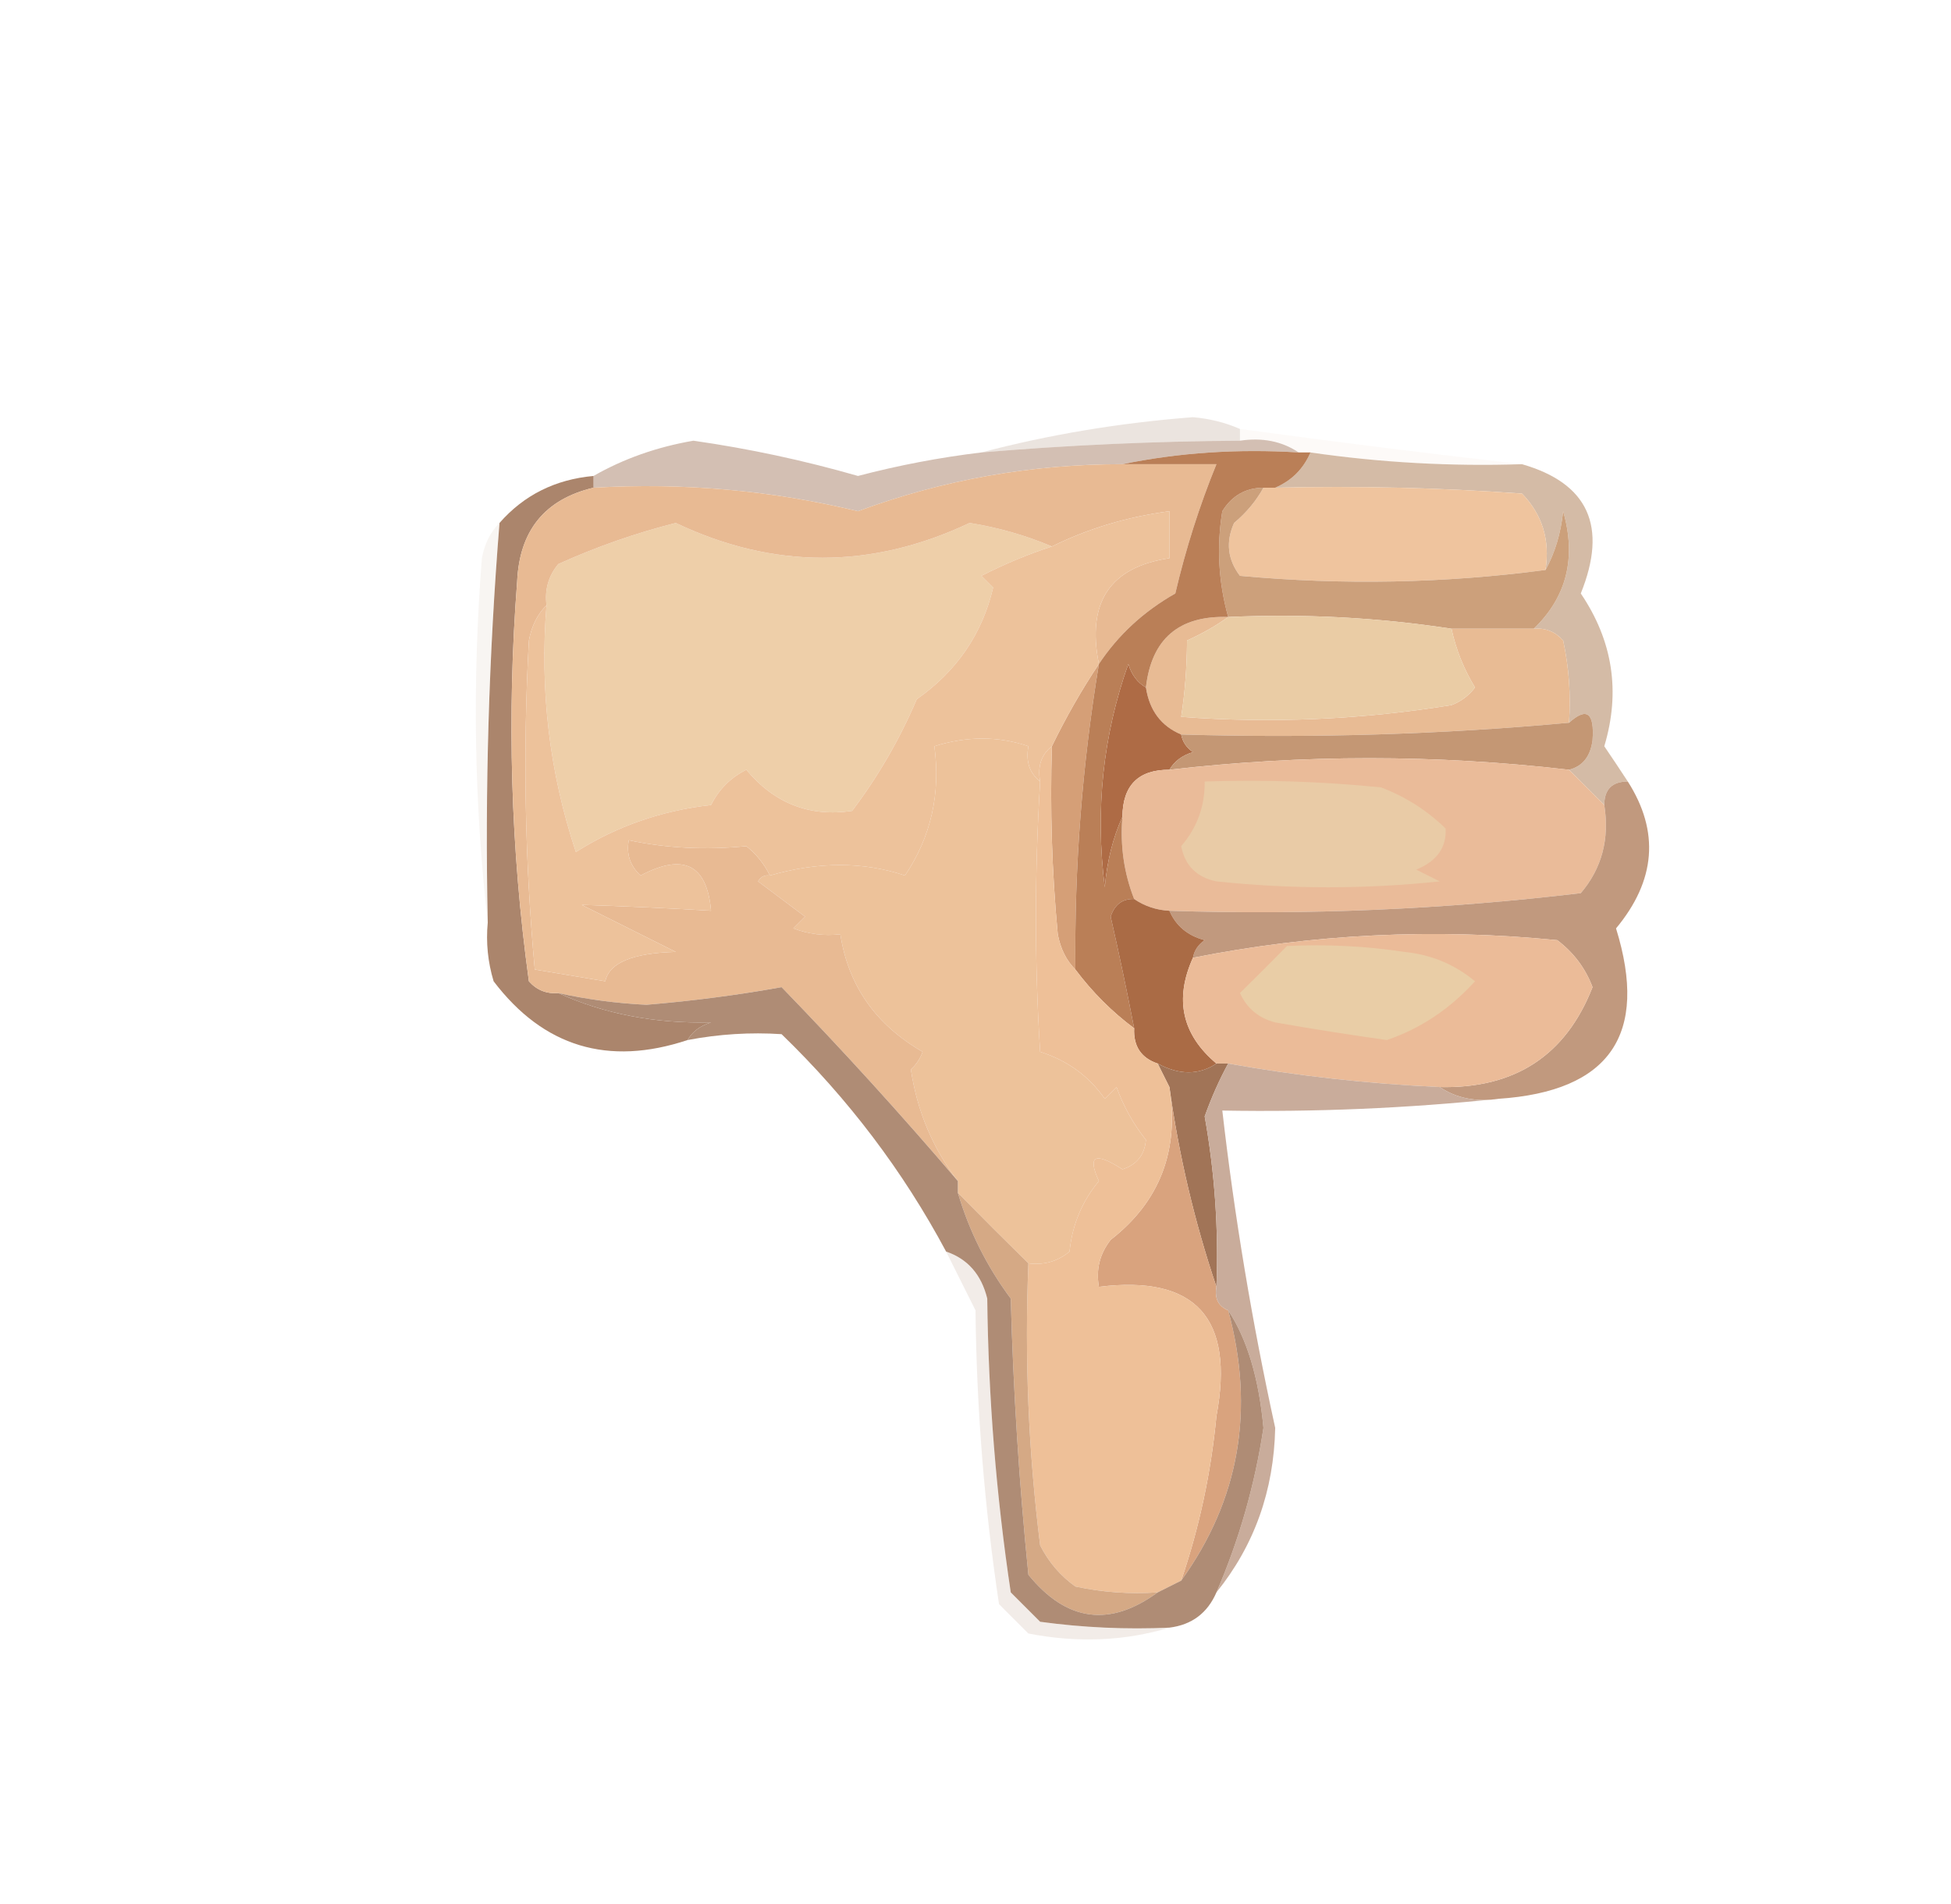 <?xml version="1.0" encoding="UTF-8"?>
<!DOCTYPE svg PUBLIC "-//W3C//DTD SVG 1.1//EN" "http://www.w3.org/Graphics/SVG/1.1/DTD/svg11.dtd">
<svg xmlns="http://www.w3.org/2000/svg" version="1.1" width="166px" height="162px" style="shape-rendering:geometricPrecision; text-rendering:geometricPrecision; image-rendering:optimizeQuality; fill-rule:evenodd; clip-rule:evenodd" xmlns:xlink="http://www.w3.org/1999/xlink">
<g><path style="opacity:0.422" fill="#d2c0b5" d="M 105.5,36.5 C 105.5,36.833 105.5,37.167 105.5,37.5C 98.151,37.549 90.817,37.882 83.5,38.5C 89.273,36.98 95.273,35.98 101.5,35.5C 102.925,35.623 104.258,35.957 105.5,36.5 Z"/></g>
<g><path style="opacity:0.15" fill="#f2e0d2" d="M 105.5,37.5 C 105.5,37.167 105.5,36.833 105.5,36.5C 113.625,37.606 121.625,38.606 129.5,39.5C 123.455,39.697 117.455,39.364 111.5,38.5C 111.167,38.5 110.833,38.5 110.5,38.5C 109.081,37.549 107.415,37.215 105.5,37.5 Z"/></g>
<g><path style="opacity:0.863" fill="#cdb098" d="M 111.5,38.5 C 117.455,39.364 123.455,39.697 129.5,39.5C 135.14,41.123 136.807,44.789 134.5,50.5C 137.227,54.527 137.894,58.861 136.5,63.5C 137.193,64.518 137.859,65.518 138.5,66.5C 137.167,66.5 136.5,67.167 136.5,68.5C 135.5,67.5 134.5,66.5 133.5,65.5C 134.649,65.209 135.316,64.376 135.5,63C 135.676,60.641 135.009,60.141 133.5,61.5C 133.663,59.143 133.497,56.81 133,54.5C 132.329,53.748 131.496,53.414 130.5,53.5C 133.303,50.796 134.137,47.463 133,43.5C 132.802,45.382 132.302,47.048 131.5,48.5C 131.896,45.956 131.229,43.789 129.5,42C 122.508,41.5 115.508,41.334 108.5,41.5C 109.9,40.9 110.9,39.9 111.5,38.5 Z"/></g>
<g><path style="opacity:0.561" fill="#b08e77" d="M 83.5,38.5 C 90.817,37.882 98.151,37.549 105.5,37.5C 107.415,37.215 109.081,37.549 110.5,38.5C 105.305,38.179 100.305,38.513 95.5,39.5C 87.706,39.495 80.206,40.829 73,43.5C 65.642,41.723 58.142,41.056 50.5,41.5C 50.5,41.167 50.5,40.833 50.5,40.5C 53.059,39.034 55.892,38.034 59,37.5C 63.741,38.179 68.408,39.179 73,40.5C 76.466,39.591 79.966,38.924 83.5,38.5 Z"/></g>
<g><path style="opacity:1" fill="#efc49e" d="M 107.5,41.5 C 107.833,41.5 108.167,41.5 108.5,41.5C 115.508,41.334 122.508,41.5 129.5,42C 131.229,43.789 131.896,45.956 131.5,48.5C 122.912,49.636 114.245,49.802 105.5,49C 104.446,47.612 104.28,46.112 105,44.5C 106.045,43.627 106.878,42.627 107.5,41.5 Z"/></g>
<g><path style="opacity:1" fill="#eecfa9" d="M 89.5,46.5 C 87.502,47.148 85.502,47.981 83.5,49C 83.833,49.333 84.167,49.667 84.5,50C 83.576,53.939 81.41,57.106 78,59.5C 76.546,62.912 74.712,66.079 72.5,69C 68.895,69.536 65.895,68.369 63.5,65.5C 62.167,66.167 61.167,67.167 60.5,68.5C 56.303,68.969 52.47,70.303 49,72.5C 46.747,65.725 45.913,58.725 46.5,51.5C 46.33,50.178 46.663,49.011 47.5,48C 50.743,46.53 54.076,45.364 57.5,44.5C 65.806,48.449 74.14,48.449 82.5,44.5C 84.932,44.886 87.266,45.553 89.5,46.5 Z"/></g>
<g><path style="opacity:1" fill="#ab856c" d="M 50.5,40.5 C 50.5,40.833 50.5,41.167 50.5,41.5C 46.358,42.482 44.191,45.149 44,49.5C 43.117,60.883 43.45,72.217 45,83.5C 45.671,84.252 46.504,84.586 47.5,84.5C 51.386,86.275 55.72,87.108 60.5,87C 59.584,87.278 58.917,87.778 58.5,88.5C 51.744,90.746 46.244,89.08 42,83.5C 41.507,81.866 41.34,80.199 41.5,78.5C 41.257,67.136 41.59,55.802 42.5,44.5C 44.579,42.127 47.246,40.794 50.5,40.5 Z"/></g>
<g><path style="opacity:1" fill="#cca07b" d="M 107.5,41.5 C 106.878,42.627 106.045,43.627 105,44.5C 104.28,46.112 104.446,47.612 105.5,49C 114.245,49.802 122.912,49.636 131.5,48.5C 132.302,47.048 132.802,45.382 133,43.5C 134.137,47.463 133.303,50.796 130.5,53.5C 128.167,53.5 125.833,53.5 123.5,53.5C 117.256,52.542 110.923,52.209 104.5,52.5C 103.671,49.531 103.505,46.531 104,43.5C 104.816,42.177 105.983,41.511 107.5,41.5 Z"/></g>
<g><path style="opacity:0.184" fill="#ddcabb" d="M 42.5,44.5 C 41.59,55.802 41.257,67.136 41.5,78.5C 40.342,68.342 40.175,58.008 41,47.5C 41.232,46.263 41.732,45.263 42.5,44.5 Z"/></g>
<g><path style="opacity:1" fill="#e8bb94" d="M 104.5,52.5 C 103.469,53.248 102.302,53.915 101,54.5C 100.985,56.791 100.818,58.958 100.5,61C 108.197,61.569 115.864,61.236 123.5,60C 124.308,59.692 124.975,59.192 125.5,58.5C 124.544,56.925 123.877,55.258 123.5,53.5C 125.833,53.5 128.167,53.5 130.5,53.5C 131.496,53.414 132.329,53.748 133,54.5C 133.497,56.81 133.663,59.143 133.5,61.5C 122.679,62.495 111.679,62.828 100.5,62.5C 98.799,61.789 97.799,60.455 97.5,58.5C 97.973,54.362 100.307,52.362 104.5,52.5 Z"/></g>
<g><path style="opacity:1" fill="#ae6b45" d="M 97.5,58.5 C 97.799,60.455 98.799,61.789 100.5,62.5C 100.611,63.117 100.944,63.617 101.5,64C 100.584,64.278 99.918,64.778 99.5,65.5C 96.858,65.488 95.525,66.821 95.5,69.5C 94.691,71.292 94.191,73.292 94,75.5C 93.171,68.936 93.838,62.603 96,56.5C 96.278,57.416 96.778,58.083 97.5,58.5 Z"/></g>
<g><path style="opacity:1" fill="#eacca5" d="M 104.5,52.5 C 110.923,52.209 117.256,52.542 123.5,53.5C 123.877,55.258 124.544,56.925 125.5,58.5C 124.975,59.192 124.308,59.692 123.5,60C 115.864,61.236 108.197,61.569 100.5,61C 100.818,58.958 100.985,56.791 101,54.5C 102.302,53.915 103.469,53.248 104.5,52.5 Z"/></g>
<g><path style="opacity:1" fill="#c49774" d="M 133.5,65.5 C 122.179,64.189 110.846,64.189 99.5,65.5C 99.918,64.778 100.584,64.278 101.5,64C 100.944,63.617 100.611,63.117 100.5,62.5C 111.679,62.828 122.679,62.495 133.5,61.5C 135.009,60.141 135.676,60.641 135.5,63C 135.316,64.376 134.649,65.209 133.5,65.5 Z"/></g>
<g><path style="opacity:1" fill="#eabb99" d="M 133.5,65.5 C 134.5,66.5 135.5,67.5 136.5,68.5C 136.958,71.394 136.291,73.894 134.5,76C 122.887,77.387 111.221,77.887 99.5,77.5C 98.391,77.443 97.391,77.11 96.5,76.5C 95.631,74.283 95.298,71.95 95.5,69.5C 95.525,66.821 96.858,65.488 99.5,65.5C 110.846,64.189 122.179,64.189 133.5,65.5 Z"/></g>
<g><path style="opacity:1" fill="#edc29a" d="M 88.5,66.5 C 88.022,74.311 88.022,81.978 88.5,89.5C 90.815,90.234 92.648,91.568 94,93.5C 94.333,93.167 94.667,92.833 95,92.5C 95.585,94.129 96.419,95.629 97.5,97C 97.386,98.28 96.72,99.113 95.5,99.5C 93.162,97.989 92.496,98.323 93.5,100.5C 92.066,102.22 91.233,104.22 91,106.5C 89.989,107.337 88.822,107.67 87.5,107.5C 85.509,105.543 83.509,103.543 81.5,101.5C 81.5,101.167 81.5,100.833 81.5,100.5C 79.368,97.725 78.035,94.559 77.5,91C 77.957,90.586 78.291,90.086 78.5,89.5C 74.503,87.195 72.17,83.861 71.5,79.5C 70.127,79.657 68.793,79.49 67.5,79C 67.833,78.667 68.167,78.333 68.5,78C 67.167,77 65.833,76 64.5,75C 64.728,74.601 65.062,74.435 65.5,74.5C 69.621,73.311 73.454,73.311 77,74.5C 79.209,71.211 80.042,67.544 79.5,63.5C 82.272,62.629 84.938,62.629 87.5,63.5C 87.263,64.791 87.596,65.791 88.5,66.5 Z"/></g>
<g><path style="opacity:1" fill="#e9cba6" d="M 102.5,66.5 C 107.511,66.334 112.511,66.501 117.5,67C 119.587,67.792 121.421,68.959 123,70.5C 123.089,72.113 122.255,73.28 120.5,74C 121.167,74.333 121.833,74.667 122.5,75C 116.167,75.667 109.833,75.667 103.5,75C 101.82,74.653 100.82,73.653 100.5,72C 101.856,70.433 102.523,68.6 102.5,66.5 Z"/></g>
<g><path style="opacity:1" fill="#d59f77" d="M 93.5,56.5 C 92.076,65.101 91.409,73.767 91.5,82.5C 90.732,81.737 90.232,80.737 90,79.5C 89.501,74.177 89.334,68.844 89.5,63.5C 90.688,61.054 92.021,58.721 93.5,56.5 Z"/></g>
<g><path style="opacity:1" fill="#e8ba93" d="M 95.5,39.5 C 98.167,39.5 100.833,39.5 103.5,39.5C 102.057,43.033 100.89,46.699 100,50.5C 97.31,52.027 95.143,54.027 93.5,56.5C 92.445,51.251 94.445,48.251 99.5,47.5C 99.5,46.167 99.5,44.833 99.5,43.5C 95.916,43.975 92.583,44.975 89.5,46.5C 87.266,45.553 84.932,44.886 82.5,44.5C 74.14,48.449 65.806,48.449 57.5,44.5C 54.076,45.364 50.743,46.53 47.5,48C 46.663,49.011 46.33,50.178 46.5,51.5C 45.732,52.263 45.232,53.263 45,54.5C 44.483,63.844 44.65,73.178 45.5,82.5C 47.488,82.827 49.488,83.16 51.5,83.5C 51.833,81.925 53.833,81.092 57.5,81C 54.833,79.667 52.167,78.333 49.5,77C 53.129,77.11 56.796,77.276 60.5,77.5C 60.157,73.562 58.157,72.562 54.5,74.5C 53.614,73.675 53.281,72.675 53.5,71.5C 56.731,72.181 60.064,72.348 63.5,72C 64.38,72.708 65.047,73.542 65.5,74.5C 65.062,74.435 64.728,74.601 64.5,75C 65.833,76 67.167,77 68.5,78C 68.167,78.333 67.833,78.667 67.5,79C 68.793,79.49 70.127,79.657 71.5,79.5C 72.17,83.861 74.503,87.195 78.5,89.5C 78.291,90.086 77.957,90.586 77.5,91C 78.035,94.559 79.368,97.725 81.5,100.5C 76.686,94.851 71.686,89.351 66.5,84C 62.766,84.674 58.932,85.174 55,85.5C 52.449,85.375 49.949,85.042 47.5,84.5C 46.504,84.586 45.671,84.252 45,83.5C 43.45,72.217 43.117,60.883 44,49.5C 44.191,45.149 46.358,42.482 50.5,41.5C 58.142,41.056 65.642,41.723 73,43.5C 80.206,40.829 87.706,39.495 95.5,39.5 Z"/></g>
<g><path style="opacity:1" fill="#edc29b" d="M 93.5,56.5 C 92.021,58.721 90.688,61.054 89.5,63.5C 88.596,64.209 88.263,65.209 88.5,66.5C 87.596,65.791 87.263,64.791 87.5,63.5C 84.938,62.629 82.272,62.629 79.5,63.5C 80.042,67.544 79.209,71.211 77,74.5C 73.454,73.311 69.621,73.311 65.5,74.5C 65.047,73.542 64.38,72.708 63.5,72C 60.064,72.348 56.731,72.181 53.5,71.5C 53.281,72.675 53.614,73.675 54.5,74.5C 58.157,72.562 60.157,73.562 60.5,77.5C 56.796,77.276 53.129,77.11 49.5,77C 52.167,78.333 54.833,79.667 57.5,81C 53.833,81.092 51.833,81.925 51.5,83.5C 49.488,83.16 47.488,82.827 45.5,82.5C 44.65,73.178 44.483,63.844 45,54.5C 45.232,53.263 45.732,52.263 46.5,51.5C 45.913,58.725 46.747,65.725 49,72.5C 52.47,70.303 56.303,68.969 60.5,68.5C 61.167,67.167 62.167,66.167 63.5,65.5C 65.895,68.369 68.895,69.536 72.5,69C 74.712,66.079 76.546,62.912 78,59.5C 81.41,57.106 83.576,53.939 84.5,50C 84.167,49.667 83.833,49.333 83.5,49C 85.502,47.981 87.502,47.148 89.5,46.5C 92.583,44.975 95.916,43.975 99.5,43.5C 99.5,44.833 99.5,46.167 99.5,47.5C 94.445,48.251 92.445,51.251 93.5,56.5 Z"/></g>
<g><path style="opacity:1" fill="#ba7f57" d="M 95.5,39.5 C 100.305,38.513 105.305,38.179 110.5,38.5C 110.833,38.5 111.167,38.5 111.5,38.5C 110.9,39.9 109.9,40.9 108.5,41.5C 108.167,41.5 107.833,41.5 107.5,41.5C 105.983,41.511 104.816,42.177 104,43.5C 103.505,46.531 103.671,49.531 104.5,52.5C 100.307,52.362 97.973,54.362 97.5,58.5C 96.778,58.083 96.278,57.416 96,56.5C 93.838,62.603 93.171,68.936 94,75.5C 94.191,73.292 94.691,71.292 95.5,69.5C 95.298,71.95 95.631,74.283 96.5,76.5C 95.503,76.47 94.836,76.97 94.5,78C 95.222,81.171 95.889,84.338 96.5,87.5C 94.621,86.103 92.954,84.436 91.5,82.5C 91.409,73.767 92.076,65.101 93.5,56.5C 95.143,54.027 97.31,52.027 100,50.5C 100.89,46.699 102.057,43.033 103.5,39.5C 100.833,39.5 98.167,39.5 95.5,39.5 Z"/></g>
<g><path style="opacity:1" fill="#c1997e" d="M 138.5,66.5 C 141.218,70.76 140.884,74.926 137.5,79C 140.3,88.036 136.967,92.87 127.5,93.5C 125.585,93.784 123.919,93.451 122.5,92.5C 128.894,92.646 133.227,89.813 135.5,84C 134.899,82.395 133.899,81.062 132.5,80C 122.037,78.966 111.704,79.466 101.5,81.5C 101.611,80.883 101.944,80.383 102.5,80C 101.058,79.623 100.058,78.79 99.5,77.5C 111.221,77.887 122.887,77.387 134.5,76C 136.291,73.894 136.958,71.394 136.5,68.5C 136.5,67.167 137.167,66.5 138.5,66.5 Z"/></g>
<g><path style="opacity:1" fill="#aa6b45" d="M 96.5,76.5 C 97.391,77.11 98.391,77.443 99.5,77.5C 100.058,78.79 101.058,79.623 102.5,80C 101.944,80.383 101.611,80.883 101.5,81.5C 99.904,85.038 100.571,88.038 103.5,90.5C 102.001,91.494 100.334,91.494 98.5,90.5C 97.094,90.027 96.427,89.027 96.5,87.5C 95.889,84.338 95.222,81.171 94.5,78C 94.836,76.97 95.503,76.47 96.5,76.5 Z"/></g>
<g><path style="opacity:1" fill="#ebbb98" d="M 122.5,92.5 C 116.411,92.225 110.411,91.558 104.5,90.5C 104.167,90.5 103.833,90.5 103.5,90.5C 100.571,88.038 99.904,85.038 101.5,81.5C 111.704,79.466 122.037,78.966 132.5,80C 133.899,81.062 134.899,82.395 135.5,84C 133.227,89.813 128.894,92.646 122.5,92.5 Z"/></g>
<g><path style="opacity:1" fill="#e9cda6" d="M 109.5,80.5 C 112.85,80.335 116.183,80.502 119.5,81C 121.78,81.233 123.78,82.066 125.5,83.5C 123.365,85.854 120.865,87.521 118,88.5C 114.825,88.054 111.658,87.554 108.5,87C 107.09,86.632 106.09,85.799 105.5,84.5C 106.867,83.16 108.2,81.827 109.5,80.5 Z"/></g>
<g><path style="opacity:0.996" fill="#a17457" d="M 98.5,90.5 C 100.334,91.494 102.001,91.494 103.5,90.5C 103.833,90.5 104.167,90.5 104.5,90.5C 103.74,91.893 103.074,93.393 102.5,95C 103.358,99.795 103.691,104.628 103.5,109.5C 101.631,103.952 100.298,98.285 99.5,92.5C 99.167,91.833 98.833,91.167 98.5,90.5 Z"/></g>
<g><path style="opacity:1" fill="#d9a37e" d="M 99.5,92.5 C 100.298,98.285 101.631,103.952 103.5,109.5C 103.328,110.492 103.662,111.158 104.5,111.5C 106.792,119.956 105.458,127.623 100.5,134.5C 102.038,129.996 103.038,125.329 103.5,120.5C 105.06,112.147 101.726,108.481 93.5,109.5C 93.238,108.022 93.571,106.689 94.5,105.5C 98.681,102.245 100.348,97.912 99.5,92.5 Z"/></g>
<g><path style="opacity:0.965" fill="#c8aa98" d="M 104.5,90.5 C 110.411,91.558 116.411,92.225 122.5,92.5C 123.919,93.451 125.585,93.784 127.5,93.5C 119.744,94.306 111.911,94.64 104,94.5C 105.032,103.505 106.532,112.505 108.5,121.5C 108.388,126.844 106.721,131.511 103.5,135.5C 105.432,131.033 106.766,126.366 107.5,121.5C 107.11,117.277 106.11,113.943 104.5,111.5C 103.662,111.158 103.328,110.492 103.5,109.5C 103.691,104.628 103.358,99.795 102.5,95C 103.074,93.393 103.74,91.893 104.5,90.5 Z"/></g>
<g><path style="opacity:1" fill="#eec098" d="M 89.5,63.5 C 89.334,68.844 89.501,74.177 90,79.5C 90.232,80.737 90.732,81.737 91.5,82.5C 92.954,84.436 94.621,86.103 96.5,87.5C 96.427,89.027 97.094,90.027 98.5,90.5C 98.833,91.167 99.167,91.833 99.5,92.5C 100.348,97.912 98.681,102.245 94.5,105.5C 93.571,106.689 93.238,108.022 93.5,109.5C 101.726,108.481 105.06,112.147 103.5,120.5C 103.038,125.329 102.038,129.996 100.5,134.5C 99.833,134.833 99.167,135.167 98.5,135.5C 96.143,135.663 93.81,135.497 91.5,135C 90.23,134.1 89.23,132.934 88.5,131.5C 87.502,123.528 87.169,115.528 87.5,107.5C 88.822,107.67 89.989,107.337 91,106.5C 91.233,104.22 92.066,102.22 93.5,100.5C 92.496,98.323 93.162,97.989 95.5,99.5C 96.72,99.113 97.386,98.28 97.5,97C 96.419,95.629 95.585,94.129 95,92.5C 94.667,92.833 94.333,93.167 94,93.5C 92.648,91.568 90.815,90.234 88.5,89.5C 88.022,81.978 88.022,74.311 88.5,66.5C 88.263,65.209 88.596,64.209 89.5,63.5 Z"/></g>
<g><path style="opacity:1" fill="#d5a985" d="M 81.5,101.5 C 83.509,103.543 85.509,105.543 87.5,107.5C 87.169,115.528 87.502,123.528 88.5,131.5C 89.23,132.934 90.23,134.1 91.5,135C 93.81,135.497 96.143,135.663 98.5,135.5C 94.412,138.487 90.745,137.987 87.5,134C 86.713,126.202 86.213,118.369 86,110.5C 83.966,107.766 82.466,104.766 81.5,101.5 Z"/></g>
<g><path style="opacity:0.259" fill="#cfb8a7" d="M 80.5,106.5 C 82.335,107.122 83.502,108.456 84,110.5C 84.093,118.909 84.76,127.243 86,135.5C 86.833,136.333 87.667,137.167 88.5,138C 92.152,138.499 95.818,138.665 99.5,138.5C 95.689,139.645 91.689,139.812 87.5,139C 86.667,138.167 85.833,137.333 85,136.5C 83.76,128.243 83.093,119.909 83,111.5C 82.153,109.807 81.32,108.14 80.5,106.5 Z"/></g>
<g><path style="opacity:0.973" fill="#ae8a72" d="M 81.5,100.5 C 81.5,100.833 81.5,101.167 81.5,101.5C 82.466,104.766 83.966,107.766 86,110.5C 86.213,118.369 86.713,126.202 87.5,134C 90.745,137.987 94.412,138.487 98.5,135.5C 99.167,135.167 99.833,134.833 100.5,134.5C 105.458,127.623 106.792,119.956 104.5,111.5C 106.11,113.943 107.11,117.277 107.5,121.5C 106.766,126.366 105.432,131.033 103.5,135.5C 102.738,137.262 101.404,138.262 99.5,138.5C 95.818,138.665 92.152,138.499 88.5,138C 87.667,137.167 86.833,136.333 86,135.5C 84.76,127.243 84.093,118.909 84,110.5C 83.502,108.456 82.335,107.122 80.5,106.5C 76.849,99.667 72.183,93.5 66.5,88C 63.843,87.825 61.176,87.992 58.5,88.5C 58.917,87.778 59.584,87.278 60.5,87C 55.72,87.108 51.386,86.275 47.5,84.5C 49.949,85.042 52.449,85.375 55,85.5C 58.932,85.174 62.766,84.674 66.5,84C 71.686,89.351 76.686,94.851 81.5,100.5 Z"/></g>
</svg>
